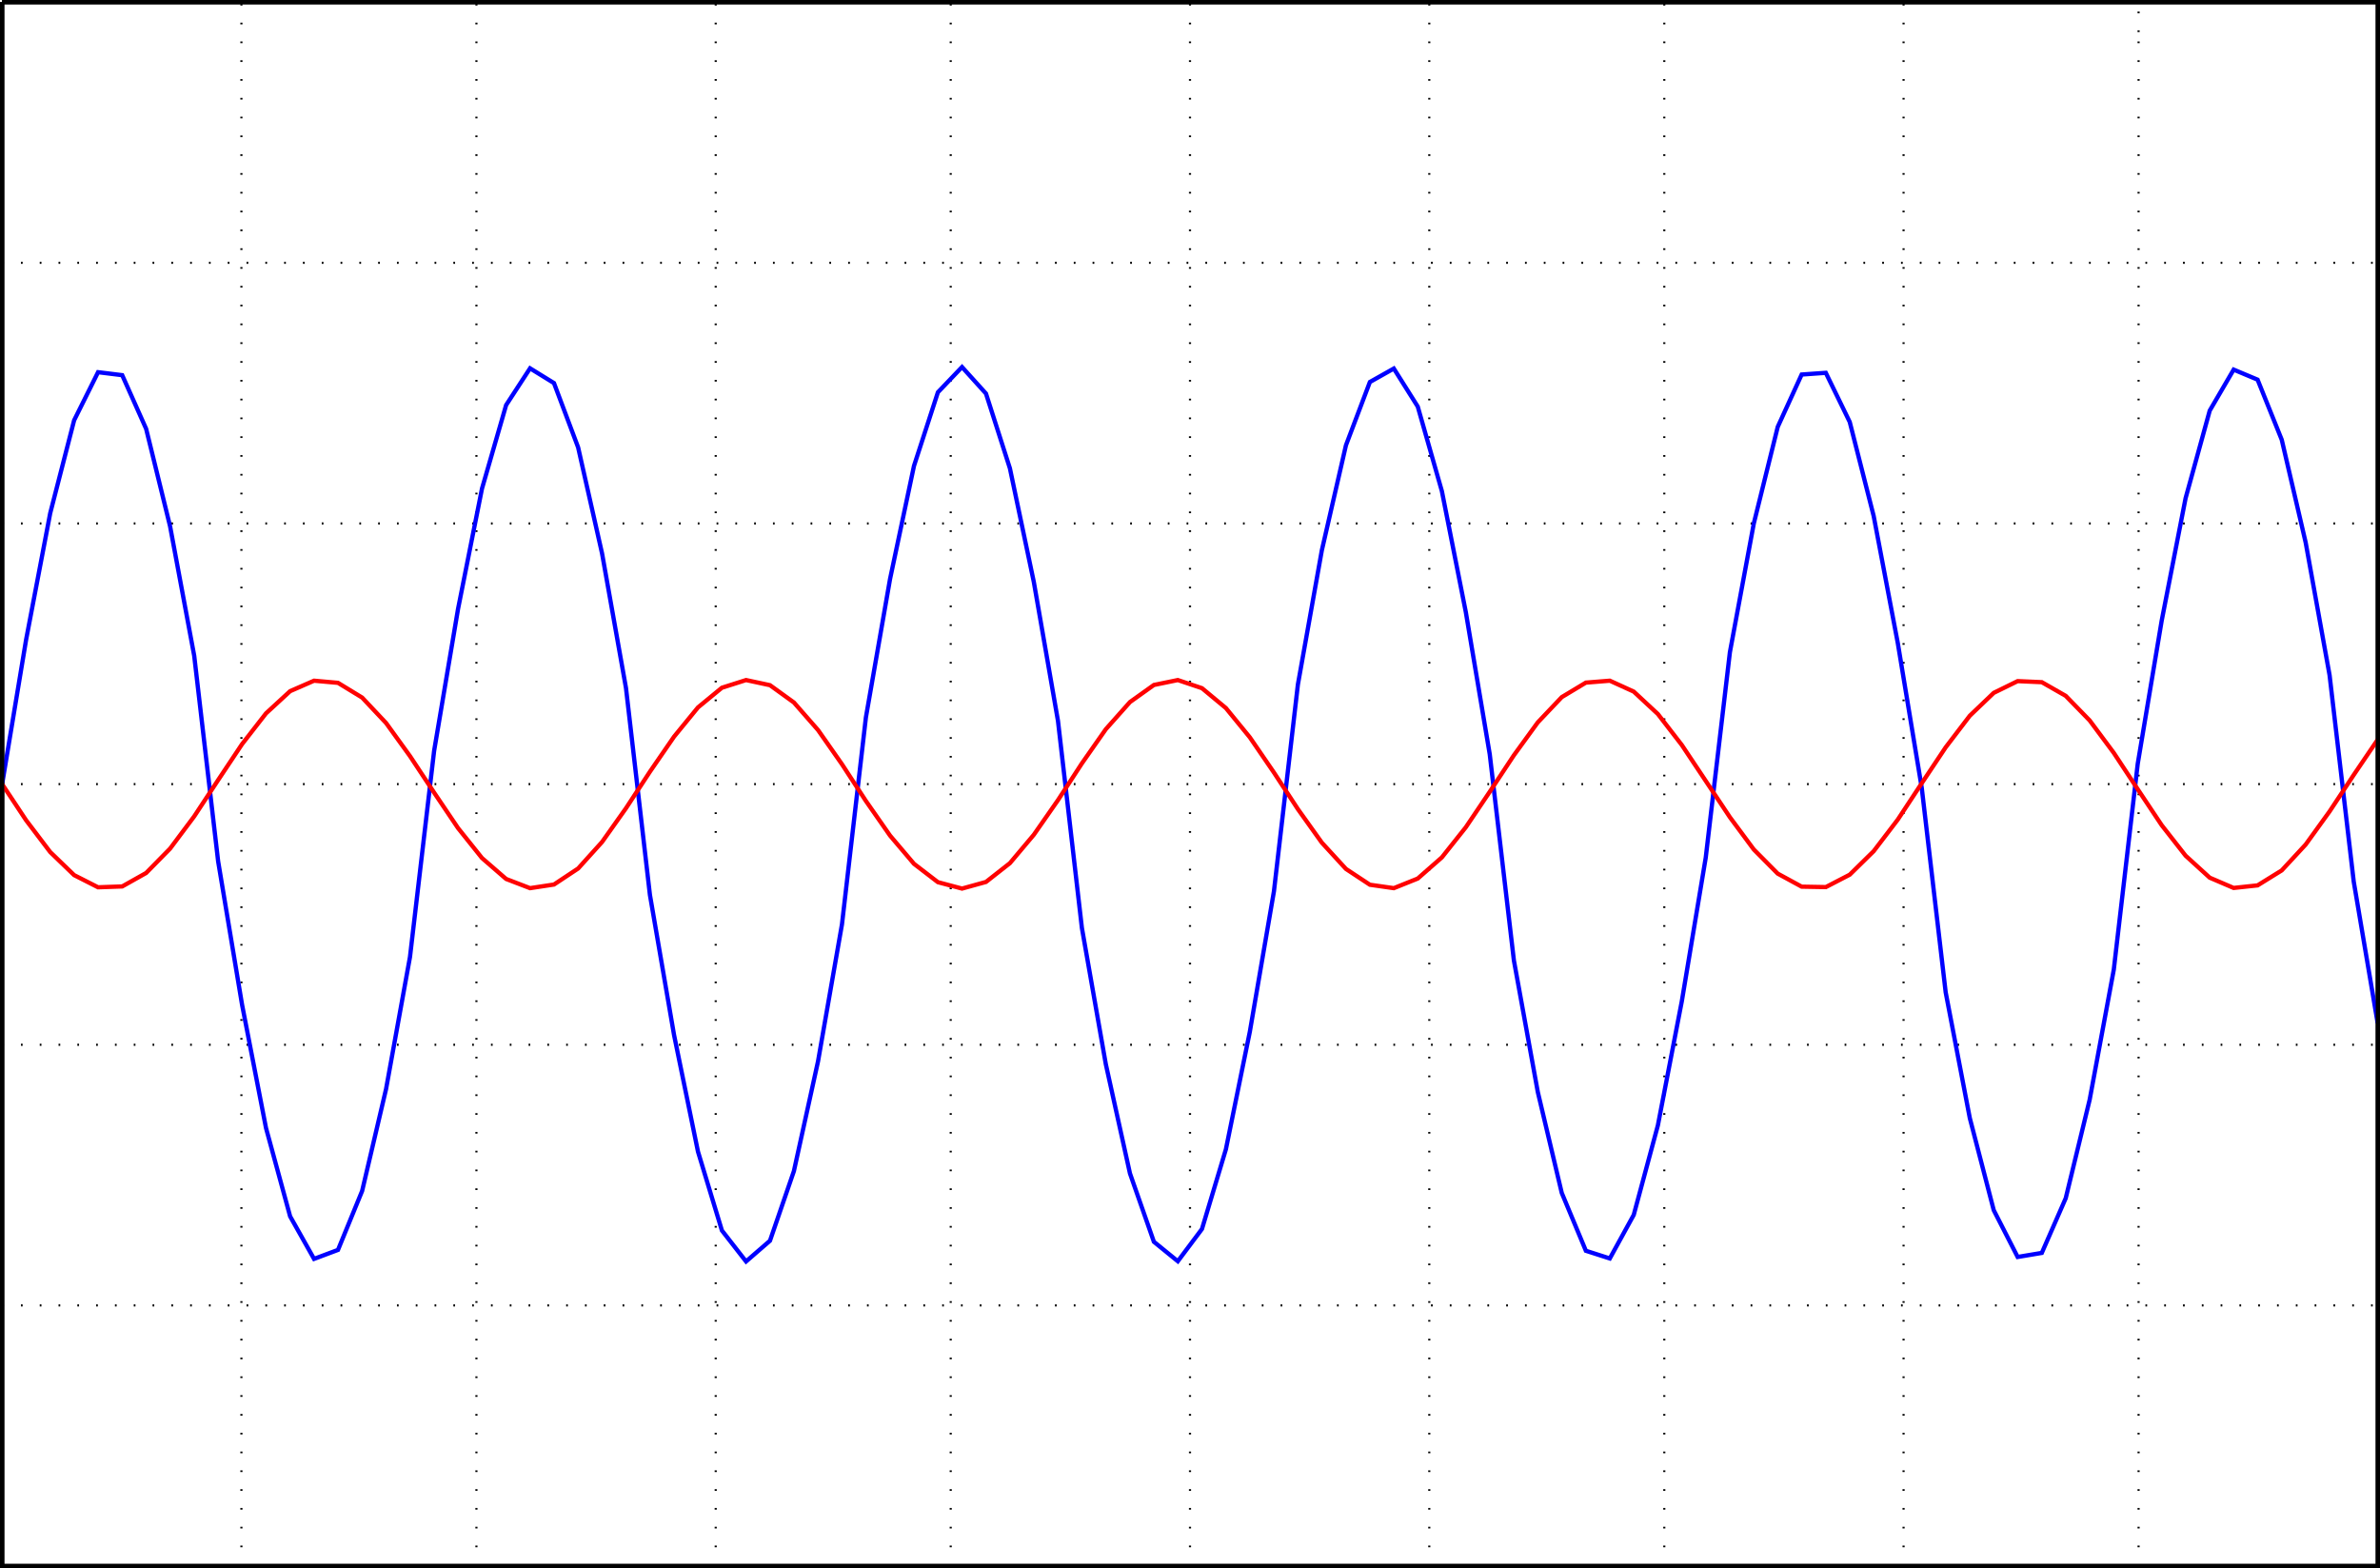 <?xml version="1.0" encoding="UTF-8" standalone="no"?>
<svg
   xmlns:dc="http://purl.org/dc/elements/1.1/"
   xmlns:cc="http://creativecommons.org/ns#"
   xmlns:rdf="http://www.w3.org/1999/02/22-rdf-syntax-ns#"
   xmlns:svg="http://www.w3.org/2000/svg"
   xmlns="http://www.w3.org/2000/svg"
   xmlns:sodipodi="http://sodipodi.sourceforge.net/DTD/sodipodi-0.dtd"
   xmlns:inkscape="http://www.inkscape.org/namespaces/inkscape"
   width="557pt"
   height="367.051pt"
   viewBox="0 0 557 367.051"
   version="1.1"
   id="svg123"
   sodipodi:docname="sine-waves-01-v01.svg"
   inkscape:version="0.92.2 (5c3e80d, 2017-08-06)">
  <defs
     id="defs127" />
  <sodipodi:namedview
     pagecolor="#ffffff"
     bordercolor="#666666"
     borderopacity="1"
     objecttolerance="10"
     gridtolerance="10"
     guidetolerance="10"
     inkscape:pageopacity="0"
     inkscape:pageshadow="2"
     inkscape:window-width="1920"
     inkscape:window-height="1027"
     id="namedview125"
     showgrid="false"
     inkscape:zoom="1.435"
     inkscape:cx="443.60738"
     inkscape:cy="212.66004"
     inkscape:window-x="-8"
     inkscape:window-y="-8"
     inkscape:window-maximized="1"
     inkscape:current-layer="surface21470"
     fit-margin-top="0"
     fit-margin-left="0"
     fit-margin-right="0"
     fit-margin-bottom="0" />
  <g
     id="surface21470"
     transform="translate(-19.5,-16.5)">
    <path
       style="fill:none;stroke:#000000;stroke-width:10;stroke-linecap:butt;stroke-linejoin:miter;stroke-miterlimit:10;stroke-dasharray:8, 80;stroke-opacity:1"
       d="M 400,7660 H 11520"
       transform="scale(0.05)"
       id="path4"
       inkscape:connector-curvature="0" />
    <path
       style="fill:none;stroke:#000000;stroke-width:20;stroke-linecap:butt;stroke-linejoin:miter;stroke-miterlimit:10;stroke-opacity:1"
       d="m 400,7661.016 v 0"
       transform="scale(0.05)"
       id="path6"
       inkscape:connector-curvature="0" />
    <path
       style="fill:none;stroke:#000000;stroke-width:20;stroke-linecap:butt;stroke-linejoin:miter;stroke-miterlimit:10;stroke-opacity:1"
       d="m 11518.984,7661.016 v 0"
       transform="scale(0.05)"
       id="path8"
       inkscape:connector-curvature="0" />
    <path
       style="fill:none;stroke:#000000;stroke-width:10;stroke-linecap:butt;stroke-linejoin:miter;stroke-miterlimit:10;stroke-dasharray:8, 80;stroke-opacity:1"
       d="M 400,6440 H 11520"
       transform="scale(0.05)"
       id="path10"
       inkscape:connector-curvature="0" />
    <path
       style="fill:none;stroke:#000000;stroke-width:20;stroke-linecap:butt;stroke-linejoin:miter;stroke-miterlimit:10;stroke-opacity:1"
       d="m 400,6441.016 v 0"
       transform="scale(0.05)"
       id="path12"
       inkscape:connector-curvature="0" />
    <path
       style="fill:none;stroke:#000000;stroke-width:20;stroke-linecap:butt;stroke-linejoin:miter;stroke-miterlimit:10;stroke-opacity:1"
       d="m 11518.984,6441.016 v 0"
       transform="scale(0.05)"
       id="path14"
       inkscape:connector-curvature="0" />
    <path
       style="fill:none;stroke:#000000;stroke-width:10;stroke-linecap:butt;stroke-linejoin:miter;stroke-miterlimit:10;stroke-dasharray:8, 80;stroke-opacity:1"
       d="M 400,5220 H 11520"
       transform="scale(0.05)"
       id="path16"
       inkscape:connector-curvature="0" />
    <path
       style="fill:none;stroke:#000000;stroke-width:20;stroke-linecap:butt;stroke-linejoin:miter;stroke-miterlimit:10;stroke-opacity:1"
       d="m 400,5221.016 v 0"
       transform="scale(0.05)"
       id="path18"
       inkscape:connector-curvature="0" />
    <path
       style="fill:none;stroke:#000000;stroke-width:20;stroke-linecap:butt;stroke-linejoin:miter;stroke-miterlimit:10;stroke-opacity:1"
       d="m 11518.984,5221.016 v 0"
       transform="scale(0.05)"
       id="path20"
       inkscape:connector-curvature="0" />
    <path
       style="fill:none;stroke:#000000;stroke-width:10;stroke-linecap:butt;stroke-linejoin:miter;stroke-miterlimit:10;stroke-dasharray:8, 80;stroke-opacity:1"
       d="M 400,4000 H 11520"
       transform="scale(0.05)"
       id="path22"
       inkscape:connector-curvature="0" />
    <path
       style="fill:none;stroke:#000000;stroke-width:20;stroke-linecap:butt;stroke-linejoin:miter;stroke-miterlimit:10;stroke-opacity:1"
       d="m 400,4000 v 0"
       transform="scale(0.05)"
       id="path24"
       inkscape:connector-curvature="0" />
    <path
       style="fill:none;stroke:#000000;stroke-width:20;stroke-linecap:butt;stroke-linejoin:miter;stroke-miterlimit:10;stroke-opacity:1"
       d="m 11518.984,4000 v 0"
       transform="scale(0.05)"
       id="path26"
       inkscape:connector-curvature="0" />
    <path
       style="fill:none;stroke:#000000;stroke-width:10;stroke-linecap:butt;stroke-linejoin:miter;stroke-miterlimit:10;stroke-dasharray:8, 80;stroke-opacity:1"
       d="M 400,2780 H 11520"
       transform="scale(0.05)"
       id="path28"
       inkscape:connector-curvature="0" />
    <path
       style="fill:none;stroke:#000000;stroke-width:20;stroke-linecap:butt;stroke-linejoin:miter;stroke-miterlimit:10;stroke-opacity:1"
       d="m 400,2780 v 0"
       transform="scale(0.05)"
       id="path30"
       inkscape:connector-curvature="0" />
    <path
       style="fill:none;stroke:#000000;stroke-width:20;stroke-linecap:butt;stroke-linejoin:miter;stroke-miterlimit:10;stroke-opacity:1"
       d="m 11518.984,2780 v 0"
       transform="scale(0.05)"
       id="path32"
       inkscape:connector-curvature="0" />
    <path
       style="fill:none;stroke:#000000;stroke-width:10;stroke-linecap:butt;stroke-linejoin:miter;stroke-miterlimit:10;stroke-dasharray:8, 80;stroke-opacity:1"
       d="M 400,1560 H 11520"
       transform="scale(0.05)"
       id="path34"
       inkscape:connector-curvature="0" />
    <path
       style="fill:none;stroke:#000000;stroke-width:20;stroke-linecap:butt;stroke-linejoin:miter;stroke-miterlimit:10;stroke-opacity:1"
       d="m 400,1560 v 0"
       transform="scale(0.05)"
       id="path36"
       inkscape:connector-curvature="0" />
    <path
       style="fill:none;stroke:#000000;stroke-width:20;stroke-linecap:butt;stroke-linejoin:miter;stroke-miterlimit:10;stroke-opacity:1"
       d="m 11518.984,1560 v 0"
       transform="scale(0.05)"
       id="path38"
       inkscape:connector-curvature="0" />
    <path
       style="fill:none;stroke:#000000;stroke-width:10;stroke-linecap:butt;stroke-linejoin:miter;stroke-miterlimit:10;stroke-dasharray:8, 80;stroke-opacity:1"
       d="M 400,340 H 11520"
       transform="scale(0.05)"
       id="path40"
       inkscape:connector-curvature="0" />
    <path
       style="fill:none;stroke:#000000;stroke-width:20;stroke-linecap:butt;stroke-linejoin:miter;stroke-miterlimit:10;stroke-opacity:1"
       d="m 400,340 v 0"
       transform="scale(0.05)"
       id="path42"
       inkscape:connector-curvature="0" />
    <path
       style="fill:none;stroke:#000000;stroke-width:20;stroke-linecap:butt;stroke-linejoin:miter;stroke-miterlimit:10;stroke-opacity:1"
       d="m 11518.984,340 v 0"
       transform="scale(0.05)"
       id="path44"
       inkscape:connector-curvature="0" />
    <path
       style="fill:none;stroke:#000000;stroke-width:10;stroke-linecap:butt;stroke-linejoin:miter;stroke-miterlimit:10;stroke-dasharray:8, 80;stroke-opacity:1"
       d="M 400,7660 V 340"
       transform="scale(0.05)"
       id="path46"
       inkscape:connector-curvature="0" />
    <path
       style="fill:none;stroke:#000000;stroke-width:20;stroke-linecap:butt;stroke-linejoin:miter;stroke-miterlimit:10;stroke-opacity:1"
       d="m 400,7661.016 v 0"
       transform="scale(0.05)"
       id="path48"
       inkscape:connector-curvature="0" />
    <path
       style="fill:none;stroke:#000000;stroke-width:20;stroke-linecap:butt;stroke-linejoin:miter;stroke-miterlimit:10;stroke-opacity:1"
       d="m 400,340 v 0"
       transform="scale(0.05)"
       id="path50"
       inkscape:connector-curvature="0" />
    <path
       style="fill:none;stroke:#000000;stroke-width:10;stroke-linecap:butt;stroke-linejoin:miter;stroke-miterlimit:10;stroke-dasharray:8, 80;stroke-opacity:1"
       d="M 1520,7660 V 340"
       transform="scale(0.05)"
       id="path52"
       inkscape:connector-curvature="0" />
    <path
       style="fill:none;stroke:#000000;stroke-width:20;stroke-linecap:butt;stroke-linejoin:miter;stroke-miterlimit:10;stroke-opacity:1"
       d="m 1512.031,7661.016 v 0"
       transform="scale(0.05)"
       id="path54"
       inkscape:connector-curvature="0" />
    <path
       style="fill:none;stroke:#000000;stroke-width:20;stroke-linecap:butt;stroke-linejoin:miter;stroke-miterlimit:10;stroke-opacity:1"
       d="m 1512.031,340 v 0"
       transform="scale(0.05)"
       id="path56"
       inkscape:connector-curvature="0" />
    <path
       style="fill:none;stroke:#000000;stroke-width:10;stroke-linecap:butt;stroke-linejoin:miter;stroke-miterlimit:10;stroke-dasharray:8, 80;stroke-opacity:1"
       d="M 2620,7660 V 340"
       transform="scale(0.05)"
       id="path58"
       inkscape:connector-curvature="0" />
    <path
       style="fill:none;stroke:#000000;stroke-width:20;stroke-linecap:butt;stroke-linejoin:miter;stroke-miterlimit:10;stroke-opacity:1"
       d="m 2623.984,7661.016 v 0"
       transform="scale(0.05)"
       id="path60"
       inkscape:connector-curvature="0" />
    <path
       style="fill:none;stroke:#000000;stroke-width:20;stroke-linecap:butt;stroke-linejoin:miter;stroke-miterlimit:10;stroke-opacity:1"
       d="m 2623.984,340 v 0"
       transform="scale(0.05)"
       id="path62"
       inkscape:connector-curvature="0" />
    <path
       style="fill:none;stroke:#000000;stroke-width:10;stroke-linecap:butt;stroke-linejoin:miter;stroke-miterlimit:10;stroke-dasharray:8, 80;stroke-opacity:1"
       d="M 3740,7660 V 340"
       transform="scale(0.05)"
       id="path64"
       inkscape:connector-curvature="0" />
    <path
       style="fill:none;stroke:#000000;stroke-width:20;stroke-linecap:butt;stroke-linejoin:miter;stroke-miterlimit:10;stroke-opacity:1"
       d="m 3736.016,7661.016 v 0"
       transform="scale(0.05)"
       id="path66"
       inkscape:connector-curvature="0" />
    <path
       style="fill:none;stroke:#000000;stroke-width:20;stroke-linecap:butt;stroke-linejoin:miter;stroke-miterlimit:10;stroke-opacity:1"
       d="m 3736.016,340 v 0"
       transform="scale(0.05)"
       id="path68"
       inkscape:connector-curvature="0" />
    <path
       style="fill:none;stroke:#000000;stroke-width:10;stroke-linecap:butt;stroke-linejoin:miter;stroke-miterlimit:10;stroke-dasharray:8, 80;stroke-opacity:1"
       d="M 4840,7660 V 340"
       transform="scale(0.05)"
       id="path70"
       inkscape:connector-curvature="0" />
    <path
       style="fill:none;stroke:#000000;stroke-width:20;stroke-linecap:butt;stroke-linejoin:miter;stroke-miterlimit:10;stroke-opacity:1"
       d="m 4847.969,7661.016 v 0"
       transform="scale(0.05)"
       id="path72"
       inkscape:connector-curvature="0" />
    <path
       style="fill:none;stroke:#000000;stroke-width:20;stroke-linecap:butt;stroke-linejoin:miter;stroke-miterlimit:10;stroke-opacity:1"
       d="m 4847.969,340 v 0"
       transform="scale(0.05)"
       id="path74"
       inkscape:connector-curvature="0" />
    <path
       style="fill:none;stroke:#000000;stroke-width:10;stroke-linecap:butt;stroke-linejoin:miter;stroke-miterlimit:10;stroke-dasharray:8, 80;stroke-opacity:1"
       d="M 5960,7660 V 340"
       transform="scale(0.05)"
       id="path76"
       inkscape:connector-curvature="0" />
    <path
       style="fill:none;stroke:#000000;stroke-width:20;stroke-linecap:butt;stroke-linejoin:miter;stroke-miterlimit:10;stroke-opacity:1"
       d="m 5960,7661.016 v 0"
       transform="scale(0.05)"
       id="path78"
       inkscape:connector-curvature="0" />
    <path
       style="fill:none;stroke:#000000;stroke-width:20;stroke-linecap:butt;stroke-linejoin:miter;stroke-miterlimit:10;stroke-opacity:1"
       d="m 5960,340 v 0"
       transform="scale(0.05)"
       id="path80"
       inkscape:connector-curvature="0" />
    <path
       style="fill:none;stroke:#000000;stroke-width:10;stroke-linecap:butt;stroke-linejoin:miter;stroke-miterlimit:10;stroke-dasharray:8, 80;stroke-opacity:1"
       d="M 7080,7660 V 340"
       transform="scale(0.05)"
       id="path82"
       inkscape:connector-curvature="0" />
    <path
       style="fill:none;stroke:#000000;stroke-width:20;stroke-linecap:butt;stroke-linejoin:miter;stroke-miterlimit:10;stroke-opacity:1"
       d="m 7071.016,7661.016 v 0"
       transform="scale(0.05)"
       id="path84"
       inkscape:connector-curvature="0" />
    <path
       style="fill:none;stroke:#000000;stroke-width:20;stroke-linecap:butt;stroke-linejoin:miter;stroke-miterlimit:10;stroke-opacity:1"
       d="m 7071.016,340 v 0"
       transform="scale(0.05)"
       id="path86"
       inkscape:connector-curvature="0" />
    <path
       style="fill:none;stroke:#000000;stroke-width:10;stroke-linecap:butt;stroke-linejoin:miter;stroke-miterlimit:10;stroke-dasharray:8, 80;stroke-opacity:1"
       d="M 8180,7660 V 340"
       transform="scale(0.05)"
       id="path88"
       inkscape:connector-curvature="0" />
    <path
       style="fill:none;stroke:#000000;stroke-width:20;stroke-linecap:butt;stroke-linejoin:miter;stroke-miterlimit:10;stroke-opacity:1"
       d="m 8182.969,7661.016 v 0"
       transform="scale(0.05)"
       id="path90"
       inkscape:connector-curvature="0" />
    <path
       style="fill:none;stroke:#000000;stroke-width:20;stroke-linecap:butt;stroke-linejoin:miter;stroke-miterlimit:10;stroke-opacity:1"
       d="m 8182.969,340 v 0"
       transform="scale(0.05)"
       id="path92"
       inkscape:connector-curvature="0" />
    <path
       style="fill:none;stroke:#000000;stroke-width:10;stroke-linecap:butt;stroke-linejoin:miter;stroke-miterlimit:10;stroke-dasharray:8, 80;stroke-opacity:1"
       d="M 9300,7660 V 340"
       transform="scale(0.05)"
       id="path94"
       inkscape:connector-curvature="0" />
    <path
       style="fill:none;stroke:#000000;stroke-width:20;stroke-linecap:butt;stroke-linejoin:miter;stroke-miterlimit:10;stroke-opacity:1"
       d="m 9295,7661.016 v 0"
       transform="scale(0.05)"
       id="path96"
       inkscape:connector-curvature="0" />
    <path
       style="fill:none;stroke:#000000;stroke-width:20;stroke-linecap:butt;stroke-linejoin:miter;stroke-miterlimit:10;stroke-opacity:1"
       d="m 9295,340 v 0"
       transform="scale(0.05)"
       id="path98"
       inkscape:connector-curvature="0" />
    <path
       style="fill:none;stroke:#000000;stroke-width:10;stroke-linecap:butt;stroke-linejoin:miter;stroke-miterlimit:10;stroke-dasharray:8, 80;stroke-opacity:1"
       d="M 10400,7660 V 480"
       transform="scale(0.05)"
       id="path100"
       inkscape:connector-curvature="0" />
    <path
       style="fill:none;stroke:#000000;stroke-width:10;stroke-linecap:butt;stroke-linejoin:miter;stroke-miterlimit:10;stroke-dasharray:8, 80;stroke-opacity:1"
       d="M 10400,480 V 340"
       transform="scale(0.05)"
       id="path102"
       inkscape:connector-curvature="0" />
    <path
       style="fill:none;stroke:#000000;stroke-width:20;stroke-linecap:butt;stroke-linejoin:miter;stroke-miterlimit:10;stroke-opacity:1"
       d="m 10407.031,7661.016 v 0"
       transform="scale(0.05)"
       id="path104"
       inkscape:connector-curvature="0" />
    <path
       style="fill:none;stroke:#000000;stroke-width:20;stroke-linecap:butt;stroke-linejoin:miter;stroke-miterlimit:10;stroke-opacity:1"
       d="m 10407.031,340 v 0"
       transform="scale(0.05)"
       id="path106"
       inkscape:connector-curvature="0" />
    <path
       style="fill:none;stroke:#000000;stroke-width:10;stroke-linecap:butt;stroke-linejoin:miter;stroke-miterlimit:10;stroke-dasharray:8, 80;stroke-opacity:1"
       d="M 11520,7660 V 340"
       transform="scale(0.05)"
       id="path108"
       inkscape:connector-curvature="0" />
    <path
       style="fill:none;stroke:#000000;stroke-width:20;stroke-linecap:butt;stroke-linejoin:miter;stroke-miterlimit:10;stroke-opacity:1"
       d="m 11518.984,7661.016 v 0"
       transform="scale(0.05)"
       id="path110"
       inkscape:connector-curvature="0" />
    <path
       style="fill:none;stroke:#000000;stroke-width:20;stroke-linecap:butt;stroke-linejoin:miter;stroke-miterlimit:10;stroke-opacity:1"
       d="m 11518.984,340 v 0"
       transform="scale(0.05)"
       id="path112"
       inkscape:connector-curvature="0" />
    <path
       style="fill:none;stroke:#000000;stroke-width:20;stroke-linecap:butt;stroke-linejoin:miter;stroke-miterlimit:10;stroke-opacity:1"
       d="M 400,340 V 7660 H 11520 V 340 H 400"
       transform="scale(0.05)"
       id="path114"
       inkscape:connector-curvature="0" />
    <path
       style="fill:none;stroke:#0000ff;stroke-width:20;stroke-linecap:butt;stroke-linejoin:miter;stroke-miterlimit:10;stroke-opacity:1"
       d="M 400,4000 512.031,3325 625,2732.031 l 112.031,-435 111.953,-225 113.047,13.984 111.953,251.016 112.031,455.938 112.969,606.016 112.031,962.23 L 1522.969,5032.23 1635,5609.261 1747.969,6023.246 1860,6222.23 1972.031,6180.199 2085,5904.261 2197.031,5427.23 2308.984,4809.261 2422.031,3843.984 2533.984,3180 l 112.031,-562.969 112.969,-391.016 112.031,-172.031 111.953,68.984 113.047,301.016 L 3207.969,2920 3320,3550 3432.031,4518.246 3545,5174.261 l 112.031,545.938 111.953,369.062 113.047,145 111.953,-97.031 112.031,-326.016 112.969,-513.984 112.031,-641.016 111.953,-968.246 113.047,-647.969 111.953,-528.984 112.031,-345 112.969,-118.047 112.031,124.062 112.031,350 111.953,531.953 113.047,650 111.953,969.261 112.031,637.969 112.969,511.016 112.031,320 111.953,91.016 113.047,-151.016 111.953,-372.969 112.031,-550 112.969,-658.047 L 6465,3533.984 6577.031,2906.016 6690,2413.984 6802.031,2117.969 6913.984,2055 l 112.031,177.969 112.969,396.016 112.031,566.016 111.953,665 113.047,965.199 111.953,616.016 L 7700,5913.246 7812.969,6184.261 7925,6220.199 8037.031,6016.214 8150,5597.23 8262.031,5016.214 8373.984,4344.261 8487.031,3382.969 8598.984,2780 l 112.031,-452.031 111.953,-245 L 8936.016,2075 9047.969,2305 9160,2745 9272.969,3340 9385,4017.031 9497.031,4974.261 9610,5563.246 l 112.031,431.016 111.953,218.984 113.047,-18.984 111.953,-256.016 112.032,-461.016 112.968,-608.984 112.032,-963.246 111.953,-668.984 112.031,-573.984 112.969,-410 L 10845,2060 l 112.031,47.031 112.969,280.938 112.031,481.016 111.953,621.016 113.047,966.214 111.953,662.031"
       transform="scale(0.05)"
       id="path116"
       inkscape:connector-curvature="0"
       sodipodi:nodetypes="cccccccccccccccccccccccccccccccccccccccccccccccccccccccccccccccccccccccccccccccccccccccccccccccccccc" />
    <path
       style="fill:none;stroke:#ff0000;stroke-width:20;stroke-linecap:butt;stroke-linejoin:miter;stroke-miterlimit:10;stroke-opacity:1"
       d="M 400,4000 512.031,4168.984 625,4317.969 l 112.031,108.047 111.953,56.953 113.047,-3.984 111.953,-62.969 112.031,-113.984 112.969,-151.016 112.031,-170 111.953,-168.047 L 1635,3668.984 1747.969,3565 1860,3516.016 l 112.031,10 L 2085,3595 l 112.031,118.984 111.953,155 113.047,171.016 111.953,166.016 112.031,140 112.969,97.969 112.031,43.047 L 2982.969,4470 3096.016,4395 3207.969,4271.016 3320,4112.969 3432.031,3942.031 3545,3777.969 l 112.031,-136.953 111.953,-92.031 113.047,-36.016 111.953,24.062 112.031,80.938 112.969,129.062 112.031,160 111.953,171.953 113.047,162.031 111.953,131.953 112.031,86.016 112.969,30 L 5005,4457.969 5117.031,4370 5228.984,4237.031 5342.031,4075 l 111.953,-172.031 112.031,-160 112.969,-126.953 112.031,-80 111.953,-23.047 113.047,38.047 111.953,92.969 112.031,137.031 112.969,165 112.031,171.016 112.031,156.953 112.969,123.047 112.031,73.984 111.953,16.016 112.031,-45 112.969,-99.062 112.031,-140.938 111.953,-166.016 L 7476.016,3865 7587.969,3711.016 7700,3592.969 7812.969,3525 7925,3516.016 l 112.031,51.016 112.969,105 112.031,145 111.953,167.969 113.047,170 111.953,151.016 112.031,112.969 111.953,61.016 113.047,2.031 111.953,-58.047 112.031,-110 112.969,-147.969 112.031,-170 112.031,-168.047 L 9610,3680 l 112.031,-107.031 111.953,-55 113.047,5 111.953,64.062 112.032,115 112.968,151.953 112.032,170 111.953,168.047 L 10620,4335 l 112.969,102.969 112.031,48.047 112.031,-12.031 112.969,-70 112.031,-121.016 111.953,-155 113.047,-170.937 111.953,-165"
       transform="scale(0.05)"
       id="path118"
       inkscape:connector-curvature="0" />
    <path
       style="fill:none;stroke:#000000;stroke-width:20;stroke-linecap:butt;stroke-linejoin:miter;stroke-miterlimit:10;stroke-opacity:1"
       d="M 400,340 V 7660 H 11520 V 340 H 400"
       transform="scale(0.05)"
       id="path120"
       inkscape:connector-curvature="0" />
  </g>
</svg>

